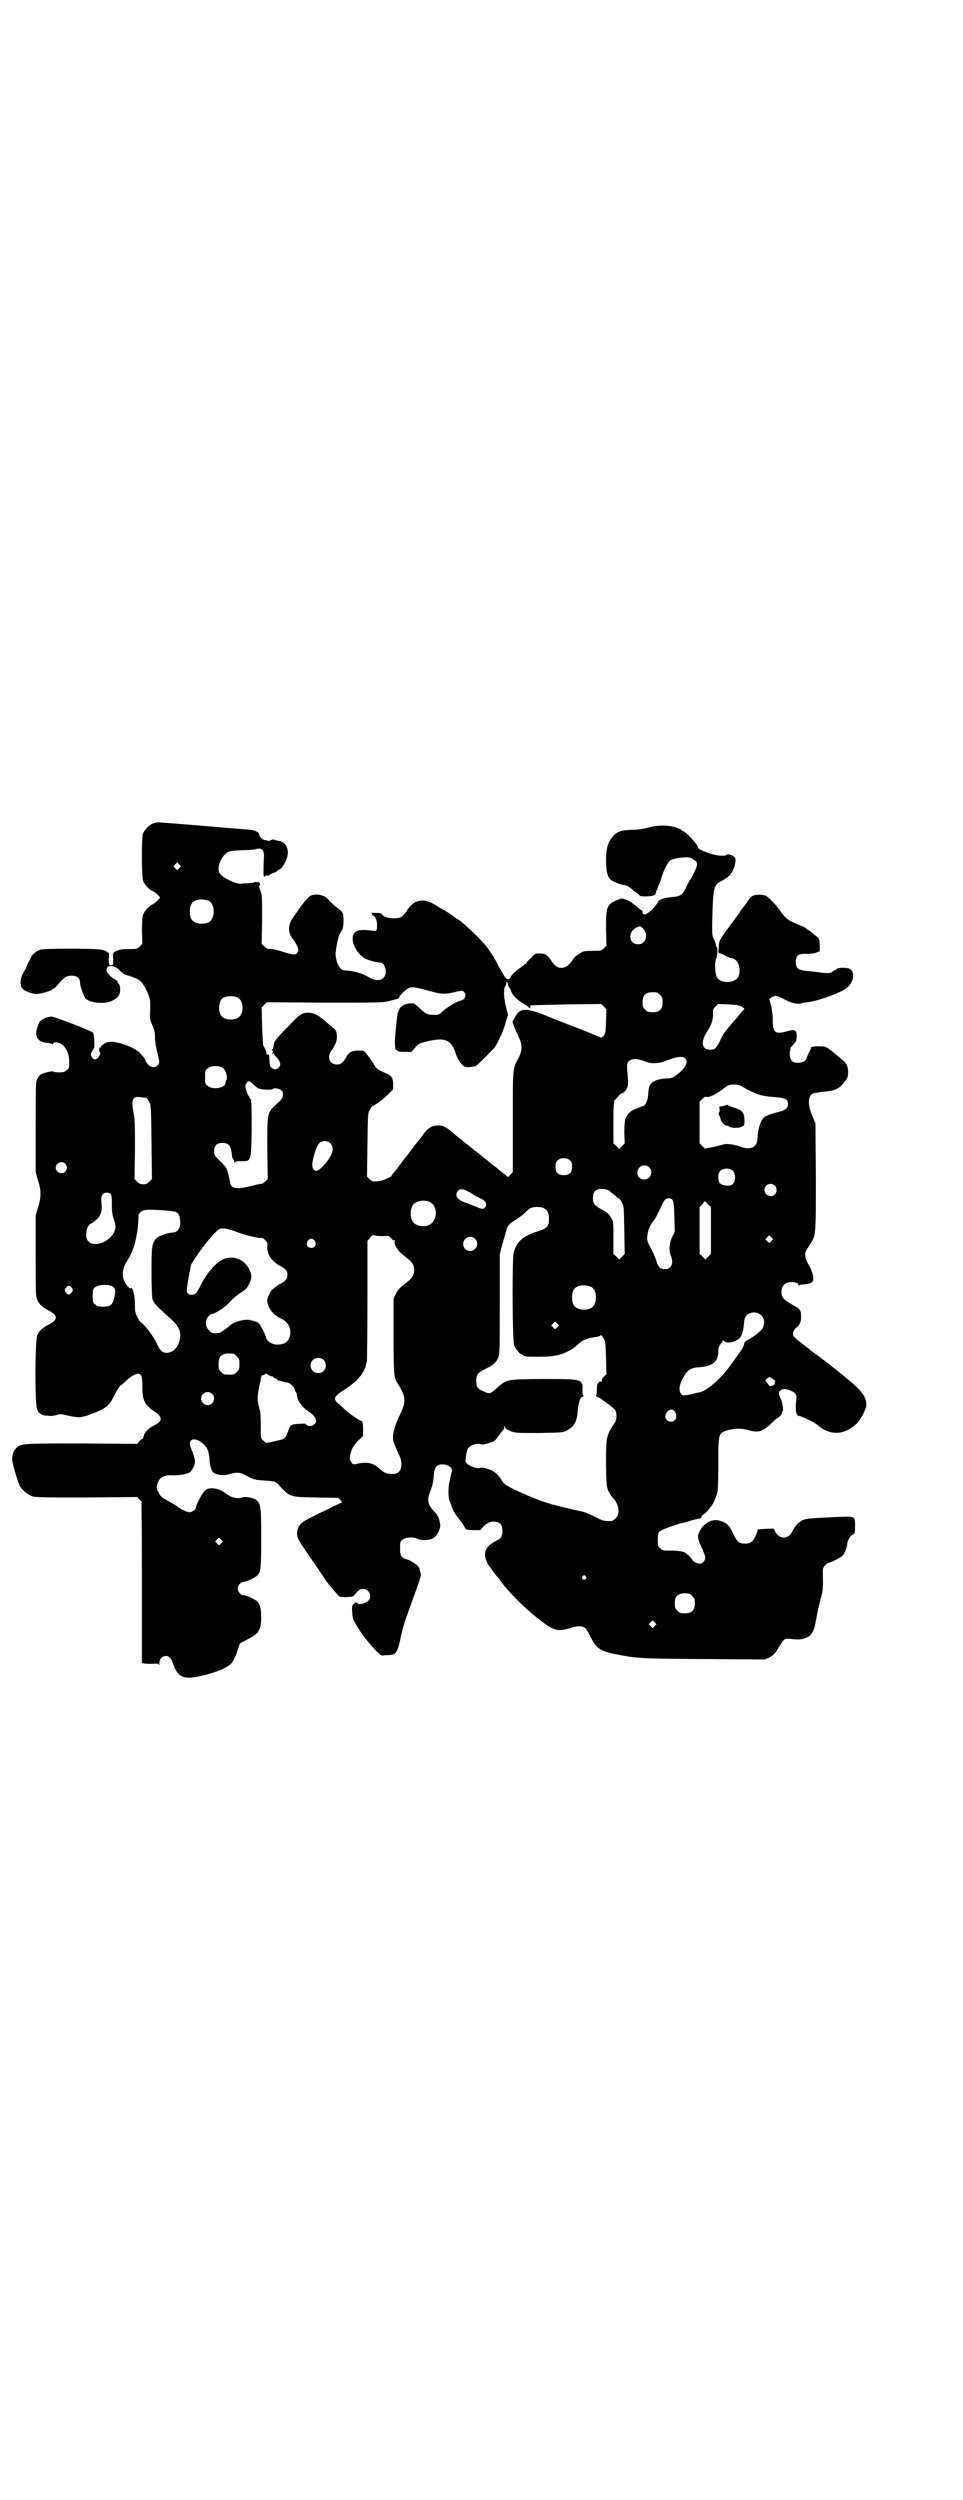 <?xml version="1.0" standalone="no"?>
<!DOCTYPE svg PUBLIC "-//W3C//DTD SVG 20010904//EN"
 "http://www.w3.org/TR/2001/REC-SVG-20010904/DTD/svg10.dtd">
<svg version="1.0" xmlns="http://www.w3.org/2000/svg"
 width="1106pt" height="2870pt" viewBox="0 0 1106 2870"
 preserveAspectRatio="xMidYMid meet">
<g transform="translate(0,2870) scale(0.5,-0.5)"
fill="#000000" stroke="none">
<path d="M353 3850 c-10 -3 -22 -16 -25 -25 -3 -12 -3 -99 1 -108 4 -9 13 -19
20 -22 4 -2 10 -6 13 -9 l6 -7 -5 -5 c-2 -3 -8 -8 -12 -10 -10 -5 -20 -16 -23
-26 -1 -4 -2 -20 -2 -36 l1 -29 -6 -6 c-6 -6 -7 -6 -25 -6 -15 0 -21 -1 -28
-4 -9 -4 -9 -4 -8 -20 0 -13 0 -13 -5 -13 -5 0 -5 0 -5 14 1 8 0 14 0 14 -14
9 -12 9 -81 10 -44 0 -70 -1 -75 -2 -9 -2 -21 -12 -23 -19 -1 -2 -3 -7 -6 -11
-2 -4 -4 -8 -4 -9 0 -2 -4 -8 -7 -14 -9 -15 -9 -31 -1 -38 5 -5 22 -11 30 -11
7 -1 37 8 37 10 0 1 1 2 3 2 1 0 4 2 6 5 19 22 23 25 36 25 12 0 19 -6 19 -17
0 -7 8 -29 12 -35 10 -11 45 -14 61 -6 14 7 19 14 19 26 0 6 -1 11 -3 13 -2 1
-3 4 -3 5 0 1 -4 5 -10 8 -12 8 -18 17 -14 24 4 8 21 4 30 -7 2 -3 4 -4 5 -4
0 1 1 1 1 -1 0 -1 4 -3 10 -5 28 -9 31 -11 41 -28 11 -21 13 -28 12 -51 -1
-21 -1 -22 5 -36 5 -12 6 -18 6 -28 0 -8 2 -22 5 -33 6 -24 6 -26 1 -31 -6 -6
-15 -5 -22 2 -3 4 -6 8 -6 9 0 1 -2 4 -3 7 -2 2 -6 6 -8 9 -10 13 -60 32 -74
26 -1 0 -2 0 -3 0 -3 0 -14 -8 -14 -10 0 -2 -1 -3 -2 -2 -1 1 -2 -1 -2 -5 0
-3 1 -6 2 -6 1 -1 1 -4 -2 -8 -4 -9 -12 -11 -17 -3 -3 5 -3 6 0 13 2 4 4 7 5
7 2 2 0 33 -2 36 -6 5 -88 37 -96 37 -9 0 -22 -6 -27 -12 -2 -3 -4 -10 -6 -15
-6 -19 3 -32 22 -33 6 -1 11 -2 13 -3 1 -1 2 0 2 1 0 4 10 4 17 0 12 -6 20
-22 20 -42 0 -13 0 -15 -6 -19 -4 -4 -7 -5 -18 -5 -7 0 -13 1 -13 2 0 2 -21
-3 -27 -6 -2 -1 -6 -5 -8 -9 -5 -7 -5 -7 -5 -112 l0 -104 5 -18 c8 -24 8 -40
0 -64 l-5 -17 0 -94 c0 -86 0 -94 4 -101 4 -10 12 -17 28 -25 19 -10 19 -20 0
-30 -16 -8 -24 -15 -28 -25 -6 -12 -6 -157 -1 -170 2 -5 4 -9 5 -9 1 0 4 -1 5
-3 2 -2 7 -3 11 -3 4 0 9 -1 11 -1 2 0 7 1 12 2 8 3 10 3 27 -1 23 -5 28 -5
44 0 26 9 43 17 49 25 8 9 7 9 16 26 4 8 10 17 13 19 3 1 9 7 14 12 9 8 21 15
26 14 7 -1 9 -7 9 -29 0 -33 5 -42 27 -57 20 -13 20 -23 1 -32 -13 -6 -25 -18
-25 -26 -1 -3 -2 -6 -3 -6 -2 0 -5 -2 -7 -5 l-5 -6 -127 1 c-134 0 -137 0
-149 -9 -6 -5 -11 -15 -11 -27 -1 -6 13 -52 17 -61 6 -10 18 -20 28 -24 9 -3
23 -3 126 -3 l116 1 6 -6 c4 -4 6 -7 5 -7 -1 0 -2 -1 -1 -2 0 -1 1 -83 1 -184
l0 -182 5 -1 c3 -1 11 -1 19 -1 13 1 14 1 15 -3 0 -2 1 0 1 4 0 10 6 17 15 17
8 0 12 -5 18 -21 9 -27 23 -33 57 -26 38 8 68 20 77 32 3 4 9 16 12 26 l6 18
17 9 c27 13 32 22 32 52 0 20 -3 30 -11 37 -7 5 -25 13 -31 13 -5 0 -12 8 -12
15 0 7 7 15 13 15 5 0 23 8 30 13 10 9 11 14 11 87 0 73 -1 79 -11 88 -6 5
-25 9 -33 6 -11 -4 -26 0 -37 9 -10 8 -19 11 -31 12 -10 0 -12 -1 -18 -6 -6
-6 -21 -34 -20 -39 0 -3 -10 -10 -14 -10 -7 0 -23 8 -31 15 -1 1 -10 6 -19 11
-11 6 -17 11 -19 14 -1 3 -3 6 -4 8 -4 3 -4 14 1 23 4 10 16 15 31 14 12 -1
32 2 40 6 6 4 13 17 13 26 0 4 -3 13 -6 22 -7 16 -7 22 -3 26 5 5 17 2 28 -8
10 -10 12 -15 14 -33 1 -19 5 -31 11 -34 9 -5 22 -6 33 -3 17 5 25 5 35 0 22
-12 26 -13 46 -14 26 -2 27 -2 35 -11 25 -27 23 -27 85 -28 l51 -1 5 -5 c3 -4
5 -6 3 -6 -1 0 -15 -6 -30 -14 -15 -7 -35 -17 -43 -21 -18 -9 -25 -15 -28 -26
-4 -13 -1 -21 11 -39 7 -10 21 -31 33 -48 23 -34 23 -35 35 -49 5 -6 11 -12
13 -15 3 -4 5 -5 19 -5 13 1 16 1 19 5 9 11 13 14 20 14 14 0 22 -18 12 -27
-5 -5 -21 -10 -23 -7 -1 1 -3 2 -5 3 -2 0 -4 0 -3 0 0 -1 -1 -3 -3 -4 -3 -3
-4 -5 -3 -17 1 -18 1 -18 19 -46 16 -24 46 -57 50 -55 1 0 6 1 12 1 6 0 12 1
14 2 7 3 12 15 16 37 2 11 8 33 13 47 13 37 23 63 29 81 3 9 5 16 5 17 0 1 -1
4 -2 8 -1 4 -2 8 -3 10 -3 5 -19 16 -28 18 -12 3 -15 8 -15 25 0 14 0 16 6 20
6 6 25 7 34 2 8 -4 26 -4 35 1 9 4 19 22 17 32 -2 14 -5 21 -13 29 -16 17 -18
27 -9 49 5 13 6 20 8 40 2 15 7 20 20 20 10 0 21 -6 21 -13 0 -2 -2 -11 -4
-20 -5 -18 -5 -42 -1 -52 2 -3 4 -10 6 -16 2 -5 7 -14 12 -20 4 -5 11 -14 14
-19 3 -6 6 -10 7 -10 0 0 8 -1 16 -1 l15 0 8 9 c10 9 18 12 29 10 10 -2 14 -8
14 -21 0 -12 -3 -17 -13 -22 -20 -10 -27 -19 -27 -33 0 -7 7 -25 12 -28 0 -1
3 -5 6 -9 3 -4 8 -11 11 -14 3 -3 6 -7 6 -8 27 -36 75 -81 110 -104 17 -11 29
-12 50 -5 14 5 27 6 34 1 3 -2 9 -11 13 -20 13 -27 22 -34 59 -41 50 -10 60
-10 204 -11 l137 -1 10 4 c10 5 15 10 26 29 8 14 11 16 26 14 17 -2 26 -1 36
4 12 5 17 16 23 54 2 10 6 25 8 34 5 16 6 27 5 57 0 13 0 15 5 20 3 3 7 6 8 6
5 0 28 12 32 16 5 5 11 20 11 27 0 7 8 21 13 22 4 1 5 2 5 19 0 24 1 23 -45
21 -58 -3 -66 -3 -75 -7 -9 -4 -18 -13 -23 -24 -8 -17 -23 -21 -35 -10 -3 4
-7 8 -7 11 -1 4 -2 4 -19 3 l-19 -1 -4 -12 c-7 -16 -12 -21 -26 -21 -14 0 -17
3 -27 23 -8 18 -15 25 -29 29 -18 7 -40 -5 -49 -26 -5 -10 -3 -17 8 -40 3 -7
6 -15 6 -18 0 -7 -6 -14 -13 -14 -5 0 -17 6 -17 9 0 2 -11 13 -16 16 -7 4 -19
5 -36 5 -14 0 -16 0 -21 5 -6 4 -6 6 -6 20 0 12 1 16 4 19 4 4 38 16 50 19 3
0 11 2 16 4 10 3 12 4 23 6 6 1 8 3 8 6 0 1 2 3 4 4 2 1 6 5 10 9 3 4 6 8 8
10 4 5 11 21 14 32 1 6 2 33 2 68 0 69 0 68 24 75 18 4 30 4 47 -1 22 -6 31
-3 55 20 5 5 10 9 10 9 0 -1 2 0 5 3 3 3 5 6 5 8 0 2 1 4 2 5 1 1 1 5 -1 16 0
2 -2 8 -4 12 -5 11 -5 15 0 19 6 4 8 4 19 1 15 -6 19 -10 17 -24 -3 -23 0 -37
7 -36 3 0 16 -6 32 -14 2 -1 6 -4 9 -6 29 -26 64 -25 93 5 8 8 20 33 20 40 0
19 -10 33 -46 62 -6 5 -12 10 -13 11 -5 4 -39 31 -60 46 -7 5 -13 10 -15 12
-2 1 -10 7 -18 14 -8 6 -16 13 -16 15 -2 5 1 13 6 17 9 7 12 13 12 26 0 15 -1
17 -21 28 -20 12 -24 16 -24 29 0 18 14 26 34 21 3 -1 5 -2 5 -5 0 -2 1 -2 2
-1 0 1 5 2 9 2 14 1 23 4 23 11 1 8 -3 21 -11 35 -8 14 -10 25 -4 34 2 3 7 11
10 16 11 17 11 21 11 153 l-1 121 -8 19 c-10 25 -9 42 1 49 3 1 12 3 20 4 32
2 43 7 56 26 5 6 6 10 6 19 0 15 -4 22 -17 32 -5 5 -15 12 -22 18 -6 5 -13 9
-15 9 -17 2 -34 0 -31 -2 0 -1 -1 -4 -3 -8 -2 -3 -5 -9 -6 -13 -3 -10 -9 -14
-21 -14 -14 0 -19 6 -19 22 1 6 2 12 2 13 1 1 5 5 8 9 5 6 6 8 6 17 0 15 -4
17 -27 10 -23 -6 -28 0 -28 27 0 12 -2 24 -4 34 l-4 14 5 4 c8 5 11 5 27 -3
18 -10 32 -13 40 -11 3 1 11 3 16 3 20 2 60 16 83 28 22 12 29 41 13 49 -8 3
-26 3 -30 -1 -1 -2 -3 -3 -4 -3 -1 0 -3 -1 -5 -3 -4 -4 -14 -4 -33 -1 -8 1
-20 2 -28 3 -18 2 -23 6 -23 20 0 15 5 20 25 19 9 0 18 1 22 3 l8 3 0 14 c-1
13 -1 14 -6 19 -3 2 -9 7 -12 10 -3 3 -8 6 -9 6 -2 1 -4 2 -4 3 0 1 -4 3 -8 5
-35 14 -38 16 -55 40 -7 10 -24 27 -29 30 -7 3 -21 4 -29 1 -6 -2 -8 -5 -20
-22 -4 -5 -11 -14 -15 -21 -46 -62 -44 -59 -45 -74 l-1 -14 14 -6 c7 -4 14 -7
16 -7 14 0 24 -24 16 -42 -7 -16 -41 -17 -49 -2 -5 9 -6 34 -2 43 3 8 4 26 1
27 -1 1 -2 4 -2 7 -1 3 -3 9 -5 12 -4 8 -4 17 -2 75 2 43 4 49 21 58 13 6 22
15 26 25 5 11 7 24 4 28 -2 5 -17 10 -20 6 -3 -3 -20 -2 -36 3 -16 5 -30 12
-29 14 2 4 -28 38 -35 38 -1 0 -2 1 -2 2 -1 1 -6 4 -13 6 -16 6 -43 6 -64 0
-10 -3 -23 -5 -35 -5 -30 -1 -39 -4 -52 -23 -7 -10 -10 -25 -10 -48 0 -23 3
-37 11 -44 4 -4 25 -12 31 -12 4 0 13 -5 18 -10 2 -2 6 -5 9 -7 3 -2 7 -5 8
-7 2 -2 7 -2 18 -2 16 1 19 3 20 10 0 2 1 4 1 4 1 0 2 1 2 2 -1 0 1 5 3 10 3
5 6 15 8 22 5 15 12 29 19 35 8 5 40 9 47 5 12 -6 15 -10 14 -17 -2 -7 -12
-29 -16 -33 -1 -2 -5 -8 -8 -15 -8 -18 -14 -23 -29 -24 -21 -2 -34 -6 -36 -10
-2 -5 -6 -10 -15 -20 -11 -11 -21 -14 -21 -5 0 2 -1 4 -2 4 -1 0 -4 2 -7 5 -3
2 -7 6 -10 8 -3 2 -6 5 -8 6 -2 2 -14 7 -19 8 -4 1 -22 -7 -27 -11 -10 -9 -11
-19 -11 -59 l1 -38 -6 -6 c-6 -6 -7 -6 -23 -6 -18 0 -26 -1 -29 -4 -1 -1 -5
-3 -8 -5 -4 -2 -10 -8 -13 -14 -15 -21 -34 -22 -47 -1 -9 14 -14 18 -27 18
-11 0 -11 0 -20 -10 -6 -5 -10 -10 -10 -11 0 -1 -5 -5 -11 -9 -18 -13 -24 -19
-26 -24 -2 -7 -9 -7 -14 1 -2 3 -8 13 -13 22 -9 19 -22 39 -32 51 -20 23 -59
59 -64 59 -1 0 -3 2 -5 4 -5 4 -23 16 -35 22 -5 3 -11 7 -13 8 -22 13 -41 11
-55 -5 -3 -3 -6 -7 -6 -7 0 -2 -5 -8 -11 -15 -7 -7 -32 -7 -42 -1 -4 2 -7 5
-6 6 0 1 -3 1 -7 2 -5 0 -9 0 -10 0 -4 1 -9 0 -6 -1 1 -1 2 -2 1 -3 -1 -1 0
-2 2 -2 4 0 10 -13 9 -23 0 -12 -1 -13 -9 -12 -35 5 -47 0 -47 -18 0 -17 13
-37 29 -46 8 -4 27 -9 34 -9 12 0 18 -25 8 -35 -7 -7 -20 -7 -33 1 -17 10 -35
15 -57 16 -7 0 -15 10 -18 23 -3 13 -3 14 0 32 3 19 7 31 13 38 3 4 4 27 2 36
-1 4 -5 9 -10 12 -10 8 -18 15 -24 22 -9 10 -25 14 -40 9 -5 -2 -18 -17 -32
-38 -2 -3 -5 -7 -7 -10 -15 -19 -15 -40 1 -56 2 -3 5 -9 7 -13 3 -8 3 -9 0
-14 -4 -6 -8 -6 -34 2 -9 3 -20 6 -26 6 -8 0 -11 1 -16 6 l-6 6 1 56 c0 54 0
58 -4 66 -2 6 -3 10 -3 11 5 3 2 9 -5 9 -3 0 -6 0 -6 -1 0 0 -6 -1 -13 -2 -6
0 -14 0 -17 -1 -12 -1 -46 15 -50 25 -7 13 5 40 20 48 6 3 13 3 31 4 13 0 27
1 31 2 16 5 22 -2 20 -22 -1 -19 -1 -36 0 -40 1 -2 2 -2 2 0 0 1 1 2 2 1 1 -1
2 0 2 1 0 2 1 2 2 0 1 -2 2 -2 2 -1 0 1 5 4 10 6 6 2 10 4 10 5 0 1 3 2 6 4 9
4 21 29 19 41 -1 15 -10 24 -25 25 -3 1 -6 2 -6 2 0 1 -4 1 -8 -1 -4 -2 -8 -2
-8 -1 0 1 -2 1 -4 1 -4 -1 -14 7 -14 11 0 7 -9 12 -23 13 -9 1 -38 3 -49 4
-32 3 -155 13 -160 13 -3 0 -8 -1 -11 -2z m59 -103 l-5 -5 -4 4 -5 5 4 4 5 5
4 -4 5 -5 -4 -4z m67 -75 c16 -7 16 -43 -1 -50 -15 -6 -34 -2 -39 9 -4 8 -4
24 0 32 5 12 23 15 40 9z m995 -61 c17 -13 11 -39 -8 -39 -22 0 -25 29 -3 39
8 3 7 3 11 0z m-307 -131 c0 -3 2 -7 4 -9 1 -2 3 -4 3 -6 0 -6 12 -19 25 -27
8 -5 15 -10 17 -12 2 -2 2 -2 2 1 0 3 1 5 3 5 1 0 38 1 81 2 l79 1 6 -6 6 -6
-1 -28 c-1 -27 -1 -28 -6 -34 -3 -2 -6 -4 -6 -3 -1 0 -23 10 -49 20 -26 10
-63 24 -81 32 -45 17 -56 16 -68 -7 l-5 -9 4 -11 c2 -5 7 -16 10 -23 9 -18 9
-30 1 -47 -15 -28 -14 -21 -14 -149 l0 -115 -6 -6 c-4 -6 -5 -6 -8 -3 -2 2 -6
5 -10 8 -4 3 -8 6 -10 8 -2 2 -6 5 -10 8 -4 3 -8 6 -10 8 -2 2 -6 5 -10 8 -4
3 -8 6 -10 8 -2 2 -6 5 -10 8 -4 3 -8 6 -10 8 -2 2 -6 5 -10 8 -4 3 -8 6 -10
8 -2 2 -6 5 -10 8 -4 3 -8 6 -10 8 -2 2 -6 5 -8 7 -13 10 -19 13 -28 13 -17 0
-25 -5 -39 -25 -2 -3 -5 -7 -7 -9 -6 -7 -9 -11 -18 -23 -5 -7 -13 -17 -17 -22
-4 -6 -10 -13 -12 -16 -2 -3 -5 -7 -7 -9 -9 -11 -10 -12 -8 -12 0 0 -3 -2 -9
-5 -6 -3 -14 -6 -23 -7 -13 -1 -13 -1 -19 5 l-6 6 1 73 c1 72 1 73 6 81 2 5 7
9 12 11 8 5 17 11 31 25 l10 10 0 12 c0 15 -4 20 -21 27 -16 7 -18 9 -26 23
-4 6 -10 15 -14 19 -6 8 -7 8 -18 8 -15 0 -22 -3 -28 -14 -8 -14 -13 -18 -22
-18 -17 0 -24 17 -12 33 10 15 12 21 12 33 -1 10 -2 12 -7 17 -3 2 -8 7 -11 9
-3 2 -8 7 -12 10 -14 12 -24 17 -36 17 -13 0 -19 -4 -33 -18 -4 -4 -16 -17
-26 -27 -18 -19 -20 -22 -21 -34 -1 -4 -2 -6 -3 -6 -1 0 -1 -1 1 -2 1 -2 1 -3
0 -5 -2 -3 -2 -3 1 -2 2 1 3 1 3 0 -1 -1 0 -3 3 -6 12 -12 14 -22 5 -28 -6 -3
-6 -3 -12 0 -3 2 -6 5 -6 7 0 2 -1 7 -1 12 -1 14 -1 14 -4 13 -2 -1 -3 0 -3 3
0 4 -1 7 -7 17 -1 2 -2 21 -3 46 l-1 42 6 6 6 6 132 -1 c116 0 134 0 146 3 20
5 27 7 26 9 -1 2 13 17 21 21 8 4 15 3 48 -6 28 -8 35 -8 58 -3 18 5 21 4 24
-3 3 -6 -1 -14 -9 -16 -11 -3 -30 -14 -40 -23 -11 -10 -11 -10 -23 -10 -15 0
-18 2 -34 17 -11 10 -11 10 -22 9 -13 -1 -22 -8 -26 -20 -2 -6 -7 -56 -7 -69
0 -10 2 -19 3 -18 1 1 2 0 2 -1 1 -2 7 -3 17 -3 l16 0 8 9 c8 10 10 11 37 17
34 7 48 0 58 -33 3 -9 7 -15 12 -21 7 -7 8 -7 19 -7 7 1 14 2 16 4 6 5 36 35
41 41 8 11 22 42 26 59 l5 16 -5 19 c-5 22 -6 41 -1 47 1 2 2 6 2 8 -1 1 -1 2
1 2 1 -1 3 -4 3 -6z m349 -24 c5 -5 6 -7 6 -17 0 -16 -7 -23 -23 -23 -10 0
-12 1 -17 6 -5 5 -6 7 -6 17 0 16 7 23 23 23 10 0 12 -1 17 -6z m-969 -7 c12
-7 14 -33 3 -43 -8 -9 -32 -9 -40 0 -9 8 -9 32 0 41 7 7 27 8 37 2z m1158 -21
c4 -3 6 -5 4 -6 -1 0 -4 -3 -7 -7 -3 -4 -12 -15 -21 -25 -9 -10 -19 -23 -22
-29 -13 -28 -16 -31 -28 -31 -20 0 -22 19 -6 43 9 13 13 26 13 39 -1 10 0 11
5 17 l6 6 24 -1 c22 -1 25 -2 32 -6z m-131 -118 c9 -9 -2 -27 -25 -41 -5 -4
-10 -5 -17 -5 -11 0 -28 -4 -28 -6 0 -1 -1 -2 -2 -1 -2 1 -10 -7 -11 -14 -1
-3 -2 -10 -2 -15 -1 -16 -7 -28 -14 -28 -1 0 -4 -1 -7 -3 -3 -1 -8 -3 -10 -4
-9 -2 -19 -13 -22 -23 -1 -5 -2 -18 -2 -32 l1 -23 -6 -6 -7 -7 -6 7 -7 6 0 48
c0 40 1 49 3 51 2 2 6 6 9 10 3 3 6 6 8 6 4 0 12 10 13 17 1 7 1 12 -1 33 -1
15 -1 18 2 22 7 8 19 9 39 1 14 -6 32 -5 49 2 23 9 37 11 43 5z m-1062 -22 c8
-6 12 -25 7 -29 0 -1 -1 -3 -1 -5 0 -12 -30 -17 -41 -7 -6 4 -6 6 -6 20 0 14
0 16 6 20 7 7 28 7 35 1z m69 -37 c3 -3 9 -8 13 -10 8 -3 31 -4 33 -1 2 3 14
1 19 -3 3 -2 4 -6 4 -11 0 -6 -2 -9 -14 -20 -23 -22 -22 -19 -22 -103 l1 -70
-6 -6 c-4 -3 -8 -6 -10 -5 -1 0 -12 -2 -23 -5 -31 -8 -45 -6 -47 6 -7 34 -7
35 -22 50 -15 14 -15 15 -15 24 0 13 6 19 19 19 12 0 18 -5 20 -17 1 -4 2 -11
2 -14 1 -4 2 -7 3 -7 1 0 2 -2 2 -4 0 -4 1 -4 2 -2 1 2 6 2 14 2 16 0 18 1 21
11 4 10 4 134 1 132 -1 -1 -2 0 -2 1 0 2 -1 4 -3 6 -2 2 -4 8 -6 14 -2 10 -2
11 1 15 4 7 7 6 15 -2z m1126 -7 c30 -17 42 -21 76 -23 21 -2 27 -5 27 -16 0
-8 -6 -14 -18 -17 -28 -7 -35 -10 -41 -18 -6 -10 -11 -27 -11 -43 0 -21 -16
-29 -41 -19 -15 5 -31 7 -39 4 -4 -1 -15 -4 -24 -6 l-17 -3 -6 6 -6 6 0 48 0
48 6 6 c3 3 7 6 8 5 5 -3 22 4 40 18 12 9 14 10 25 10 9 0 14 -1 21 -6z
m-1372 -24 c2 -1 5 -4 7 -9 5 -8 5 -8 6 -93 l1 -85 -6 -6 c-5 -5 -8 -6 -14 -6
-6 0 -9 1 -14 6 l-6 6 1 68 c0 55 0 71 -3 83 -6 31 -3 40 16 37 5 -1 11 -1 12
-1z m424 -105 c6 -6 7 -16 1 -28 -10 -18 -26 -35 -34 -35 -7 0 -10 9 -8 21 3
17 10 37 15 42 7 7 19 7 26 0z m551 -40 c3 -3 4 -7 4 -14 0 -13 -6 -19 -19
-19 -13 0 -19 6 -19 19 0 7 1 11 4 14 7 8 23 8 30 0z m-1160 -7 c5 -6 5 -12 0
-18 -7 -8 -22 -2 -22 9 0 11 15 17 22 9z m1341 -8 c11 -10 3 -28 -11 -28 -9 0
-16 6 -16 16 0 14 17 22 27 12z m193 -9 c6 -7 6 -22 0 -28 -4 -5 -6 -5 -16 -5
-14 2 -18 6 -18 19 0 7 1 11 4 14 7 8 23 8 30 0z m96 -33 c5 -5 5 -15 0 -20
-9 -9 -24 -2 -24 10 0 8 6 14 14 14 3 0 8 -2 10 -4z m-380 -12 c1 -2 7 -6 12
-10 5 -5 9 -8 10 -7 0 0 3 -3 6 -9 5 -9 5 -9 6 -64 l1 -55 -6 -6 -7 -7 -6 7
-7 6 0 37 c0 37 0 37 -5 46 -6 10 -9 12 -25 21 -14 8 -17 12 -17 24 0 13 4 19
14 21 8 1 18 0 24 -4z m-328 0 c4 -2 10 -5 13 -7 3 -3 11 -7 16 -9 14 -6 19
-14 14 -21 -5 -6 -6 -6 -23 1 -8 3 -20 8 -26 10 -17 7 -22 16 -14 26 4 5 11 5
20 0z m-818 -7 c2 -3 3 -8 3 -25 0 -17 1 -24 5 -35 4 -13 4 -16 2 -23 -5 -17
-26 -32 -44 -32 -15 0 -22 7 -22 22 0 12 5 23 12 25 2 1 7 5 12 9 10 9 13 20
11 39 -1 12 0 15 3 19 4 5 13 5 18 1z m1290 -13 c3 -3 4 -10 5 -39 l1 -35 -6
-12 c-7 -15 -8 -31 -3 -43 7 -18 1 -31 -14 -31 -11 0 -15 5 -20 21 -2 7 -8 20
-13 29 -8 15 -8 18 -7 27 1 13 7 26 14 34 3 3 8 12 12 21 11 23 12 25 15 28 4
4 12 4 16 0z m-558 -5 c21 -9 20 -45 -2 -54 -10 -5 -28 -1 -34 6 -9 10 -9 32
0 42 7 8 24 11 36 6z m640 -6 l7 -6 0 -54 0 -54 -6 -6 -7 -7 -6 7 -7 6 0 54 0
54 6 6 c3 4 6 7 6 7 0 0 4 -3 7 -7z m-375 -10 c7 -4 10 -11 10 -24 0 -16 -4
-21 -26 -28 -36 -12 -48 -24 -55 -49 -4 -16 -3 -203 1 -213 4 -9 14 -21 18
-21 2 0 3 -1 3 -2 0 -2 7 -3 33 -3 30 0 43 2 57 7 18 7 22 10 34 20 13 12 20
15 40 18 8 1 14 3 14 5 0 1 3 -2 6 -7 5 -9 5 -10 6 -46 l1 -37 -5 -5 c-4 -3
-6 -8 -6 -10 0 -3 -1 -4 -2 -2 -1 1 -2 1 -5 -2 -3 -3 -4 -7 -4 -17 0 -7 -1
-13 -2 -13 -1 0 0 -1 3 -3 8 -3 37 -25 41 -30 4 -7 4 -21 0 -28 -2 -3 -7 -10
-10 -16 -10 -16 -11 -26 -11 -82 1 -49 1 -50 6 -61 3 -6 7 -13 10 -15 14 -15
17 -37 6 -47 -3 -3 -7 -6 -9 -6 -14 -1 -20 0 -35 8 -18 9 -30 14 -39 15 -5 1
-53 12 -58 14 -1 0 -6 1 -11 3 -32 9 -97 38 -104 46 -2 2 -4 5 -6 8 -8 13 -17
21 -30 25 -9 3 -14 4 -18 3 -8 -3 -28 4 -34 13 -2 2 1 22 4 30 4 8 21 15 31
11 5 -2 29 5 33 10 2 2 6 8 10 13 4 6 8 10 9 11 0 0 1 2 1 5 l0 4 2 -4 c1 -3
6 -6 13 -9 11 -4 15 -4 66 -4 51 1 54 1 62 5 18 10 24 20 26 45 2 20 5 31 11
33 3 2 4 3 2 3 -1 0 -2 4 -2 13 1 25 -1 25 -93 25 -83 -1 -80 0 -105 -22 -15
-13 -15 -13 -30 -6 -13 5 -16 10 -16 24 0 14 3 18 21 27 18 9 24 14 29 25 4 9
4 15 4 124 l0 114 6 24 c4 13 8 27 9 31 3 11 5 14 21 24 8 5 16 11 19 14 11
11 15 14 21 15 9 2 22 1 27 -3z m-846 -8 c7 -4 9 -12 9 -26 -1 -14 -8 -21 -19
-21 -9 0 -31 -8 -36 -13 -10 -12 -11 -18 -11 -75 0 -35 1 -58 2 -64 3 -10 10
-17 38 -42 20 -18 27 -29 26 -44 -2 -23 -15 -38 -32 -38 -9 0 -16 7 -21 20 -7
16 -30 47 -38 50 -1 1 -4 6 -7 11 -5 10 -6 13 -6 28 0 18 -3 34 -7 39 -2 2 -3
2 -3 0 0 -2 -3 1 -7 5 -15 18 -15 38 2 63 13 20 23 60 23 97 0 8 7 14 16 15
16 2 66 -2 71 -5z m143 -47 c19 -7 51 -14 53 -12 1 1 4 -1 8 -5 5 -5 6 -7 5
-15 -1 -10 4 -23 11 -30 5 -6 16 -14 18 -14 1 0 5 -3 10 -6 6 -6 7 -7 7 -15 0
-8 -1 -9 -7 -15 -5 -3 -9 -6 -10 -6 -1 0 -12 -8 -18 -13 -5 -5 -11 -19 -11
-25 0 -15 13 -33 31 -41 17 -8 25 -23 21 -40 -4 -14 -11 -19 -27 -20 -13 -1
-25 7 -28 16 -2 9 -10 24 -15 31 -3 3 -6 6 -6 5 0 0 -3 1 -7 2 -5 2 -12 3 -17
3 -10 0 -30 -6 -35 -11 -1 -1 -7 -6 -14 -11 -10 -7 -12 -9 -21 -9 -9 0 -11 1
-16 7 -9 8 -9 23 -1 32 3 3 6 6 7 5 4 -1 29 14 36 22 15 15 16 17 31 27 11 7
15 11 19 20 7 14 7 19 1 33 -12 25 -40 35 -64 22 -13 -6 -35 -32 -46 -54 -6
-11 -11 -21 -13 -22 -5 -5 -14 -5 -18 -1 -4 4 -4 5 1 36 l6 31 15 23 c15 22
38 50 48 57 7 5 21 3 46 -7z m330 -8 c14 1 15 1 20 -4 2 -4 6 -6 8 -6 2 0 2
-1 1 -2 -4 -2 6 -21 15 -28 4 -3 11 -9 16 -13 18 -13 18 -37 0 -50 -19 -15
-24 -19 -29 -30 l-5 -11 0 -84 c0 -86 1 -97 8 -108 21 -33 22 -43 6 -75 -11
-23 -17 -45 -15 -56 0 -3 3 -12 7 -20 3 -8 8 -17 9 -21 2 -3 3 -11 3 -16 0
-15 -7 -22 -22 -22 -12 0 -16 2 -27 11 -15 14 -27 17 -50 13 -11 -3 -12 -3
-16 3 -5 6 -5 10 1 29 3 7 8 13 15 21 l11 10 0 14 c0 16 -1 21 -5 21 -3 0 -30
19 -36 25 -2 2 -8 8 -13 12 -17 13 -14 19 15 37 27 18 42 36 46 56 1 4 2 8 2
9 0 0 1 63 1 138 l0 136 6 7 c4 6 6 7 9 6 1 -1 10 -2 19 -2z m894 -11 l-5 -5
-4 4 -5 5 4 4 5 5 4 -4 5 -5 -4 -4z m-681 5 c11 -10 3 -28 -11 -28 -9 0 -16 6
-16 16 0 14 17 22 27 12z m-368 -5 c5 -8 1 -16 -8 -16 -9 0 -13 8 -8 16 2 3 5
5 8 5 3 0 6 -2 8 -5z m-464 -105 c6 -5 7 -8 4 -23 -4 -19 -9 -23 -26 -23 -11
0 -14 1 -18 5 -6 4 -6 6 -6 20 0 14 0 16 6 20 7 6 33 7 40 1z m1098 0 c16 -7
16 -43 -1 -50 -15 -6 -34 -2 -39 9 -4 8 -4 24 0 32 5 12 23 15 40 9z m-1192
-3 c3 -5 3 -5 0 -10 -2 -3 -5 -5 -7 -5 -2 0 -5 2 -7 5 -3 5 -3 5 0 10 2 3 5 5
7 5 2 0 5 -2 7 -5z m1584 -63 c8 -8 8 -23 1 -32 -6 -7 -23 -20 -32 -24 -6 -3
-8 -5 -9 -11 0 -3 -6 -13 -12 -21 -5 -7 -15 -21 -21 -29 -20 -28 -53 -57 -70
-60 -2 0 -7 -1 -11 -2 -4 -2 -13 -3 -18 -4 -10 -1 -10 -1 -14 5 -5 9 -1 25 11
43 8 11 15 15 32 16 31 2 44 13 44 37 0 7 1 11 5 16 3 3 5 7 5 8 0 1 1 1 3 -1
7 -7 28 -2 37 8 5 7 8 18 9 34 1 9 2 13 6 17 9 9 24 9 34 0z m-469 -27 l-5 -5
-4 4 -5 5 4 4 5 5 4 -4 5 -5 -4 -4z m-744 -61 c1 0 5 -3 8 -6 5 -5 6 -7 6 -18
0 -11 -1 -13 -6 -18 -6 -6 -7 -6 -18 -6 -11 0 -12 0 -18 6 -5 5 -6 7 -6 17 0
14 3 20 12 24 5 2 8 2 22 1z m207 -14 c7 -6 7 -19 1 -25 -6 -7 -19 -7 -25 -1
-7 6 -7 19 -1 25 6 7 19 7 25 1z m-126 -35 c3 -2 6 -3 8 -3 2 0 3 -1 3 -2 0
-1 2 -2 5 -3 3 -1 5 -2 5 -4 0 -1 1 -1 1 -1 1 1 4 0 8 -1 4 -2 9 -3 12 -3 6 0
16 -9 18 -16 1 -3 2 -6 3 -7 1 -1 2 -3 2 -6 0 -11 12 -28 27 -38 10 -6 17 -15
17 -21 0 -10 -16 -16 -22 -9 -2 3 -6 3 -18 2 -17 -1 -19 -2 -24 -16 -5 -16 -8
-19 -23 -22 -24 -6 -29 -6 -29 -5 -1 1 -3 3 -6 5 -5 4 -5 5 -5 32 0 15 -1 30
-1 33 -8 29 -8 33 -1 66 1 3 2 7 2 10 0 5 3 10 5 9 1 -1 3 0 4 2 2 1 3 2 4 1
1 0 3 -2 5 -3z m1161 -11 c3 -2 3 -3 2 -6 -1 -2 -1 -4 -1 -4 0 -1 -2 -2 -5 -3
-6 -3 -6 -2 -11 5 l-5 7 4 4 c5 5 7 4 16 -3z m-1291 -32 c10 -9 3 -26 -10 -26
-8 0 -15 7 -15 15 0 13 16 20 25 11z m1064 -42 c6 -11 1 -22 -10 -22 -12 0
-17 14 -8 23 7 7 13 6 18 -1z m-1043 -301 l-5 -5 -4 4 -5 5 4 4 5 5 4 -4 5 -5
-4 -4z m837 -76 c3 -3 3 -3 0 -6 -4 -5 -11 1 -7 6 4 4 4 4 7 0z m245 -45 c5
-5 6 -7 6 -17 0 -16 -7 -23 -23 -23 -10 0 -12 1 -17 6 -5 5 -6 7 -6 17 0 16 7
23 23 23 10 0 12 -1 17 -6z m-86 -69 l-5 -5 -4 4 -5 5 4 4 5 5 4 -4 5 -5 -4
-4z"/>
<path d="M1662 3201 c-5 -1 -8 -2 -9 -1 -1 0 -1 -2 0 -6 0 -5 0 -8 -1 -8 -2 0
-2 -2 1 -9 1 -2 2 -5 2 -6 1 -6 9 -15 13 -15 2 0 4 -1 5 -1 4 -5 22 -6 30 -2
7 3 7 3 7 13 0 19 -4 25 -24 31 -6 2 -12 4 -13 5 -2 2 -2 2 -11 -1z"/>
</g>
</svg>
